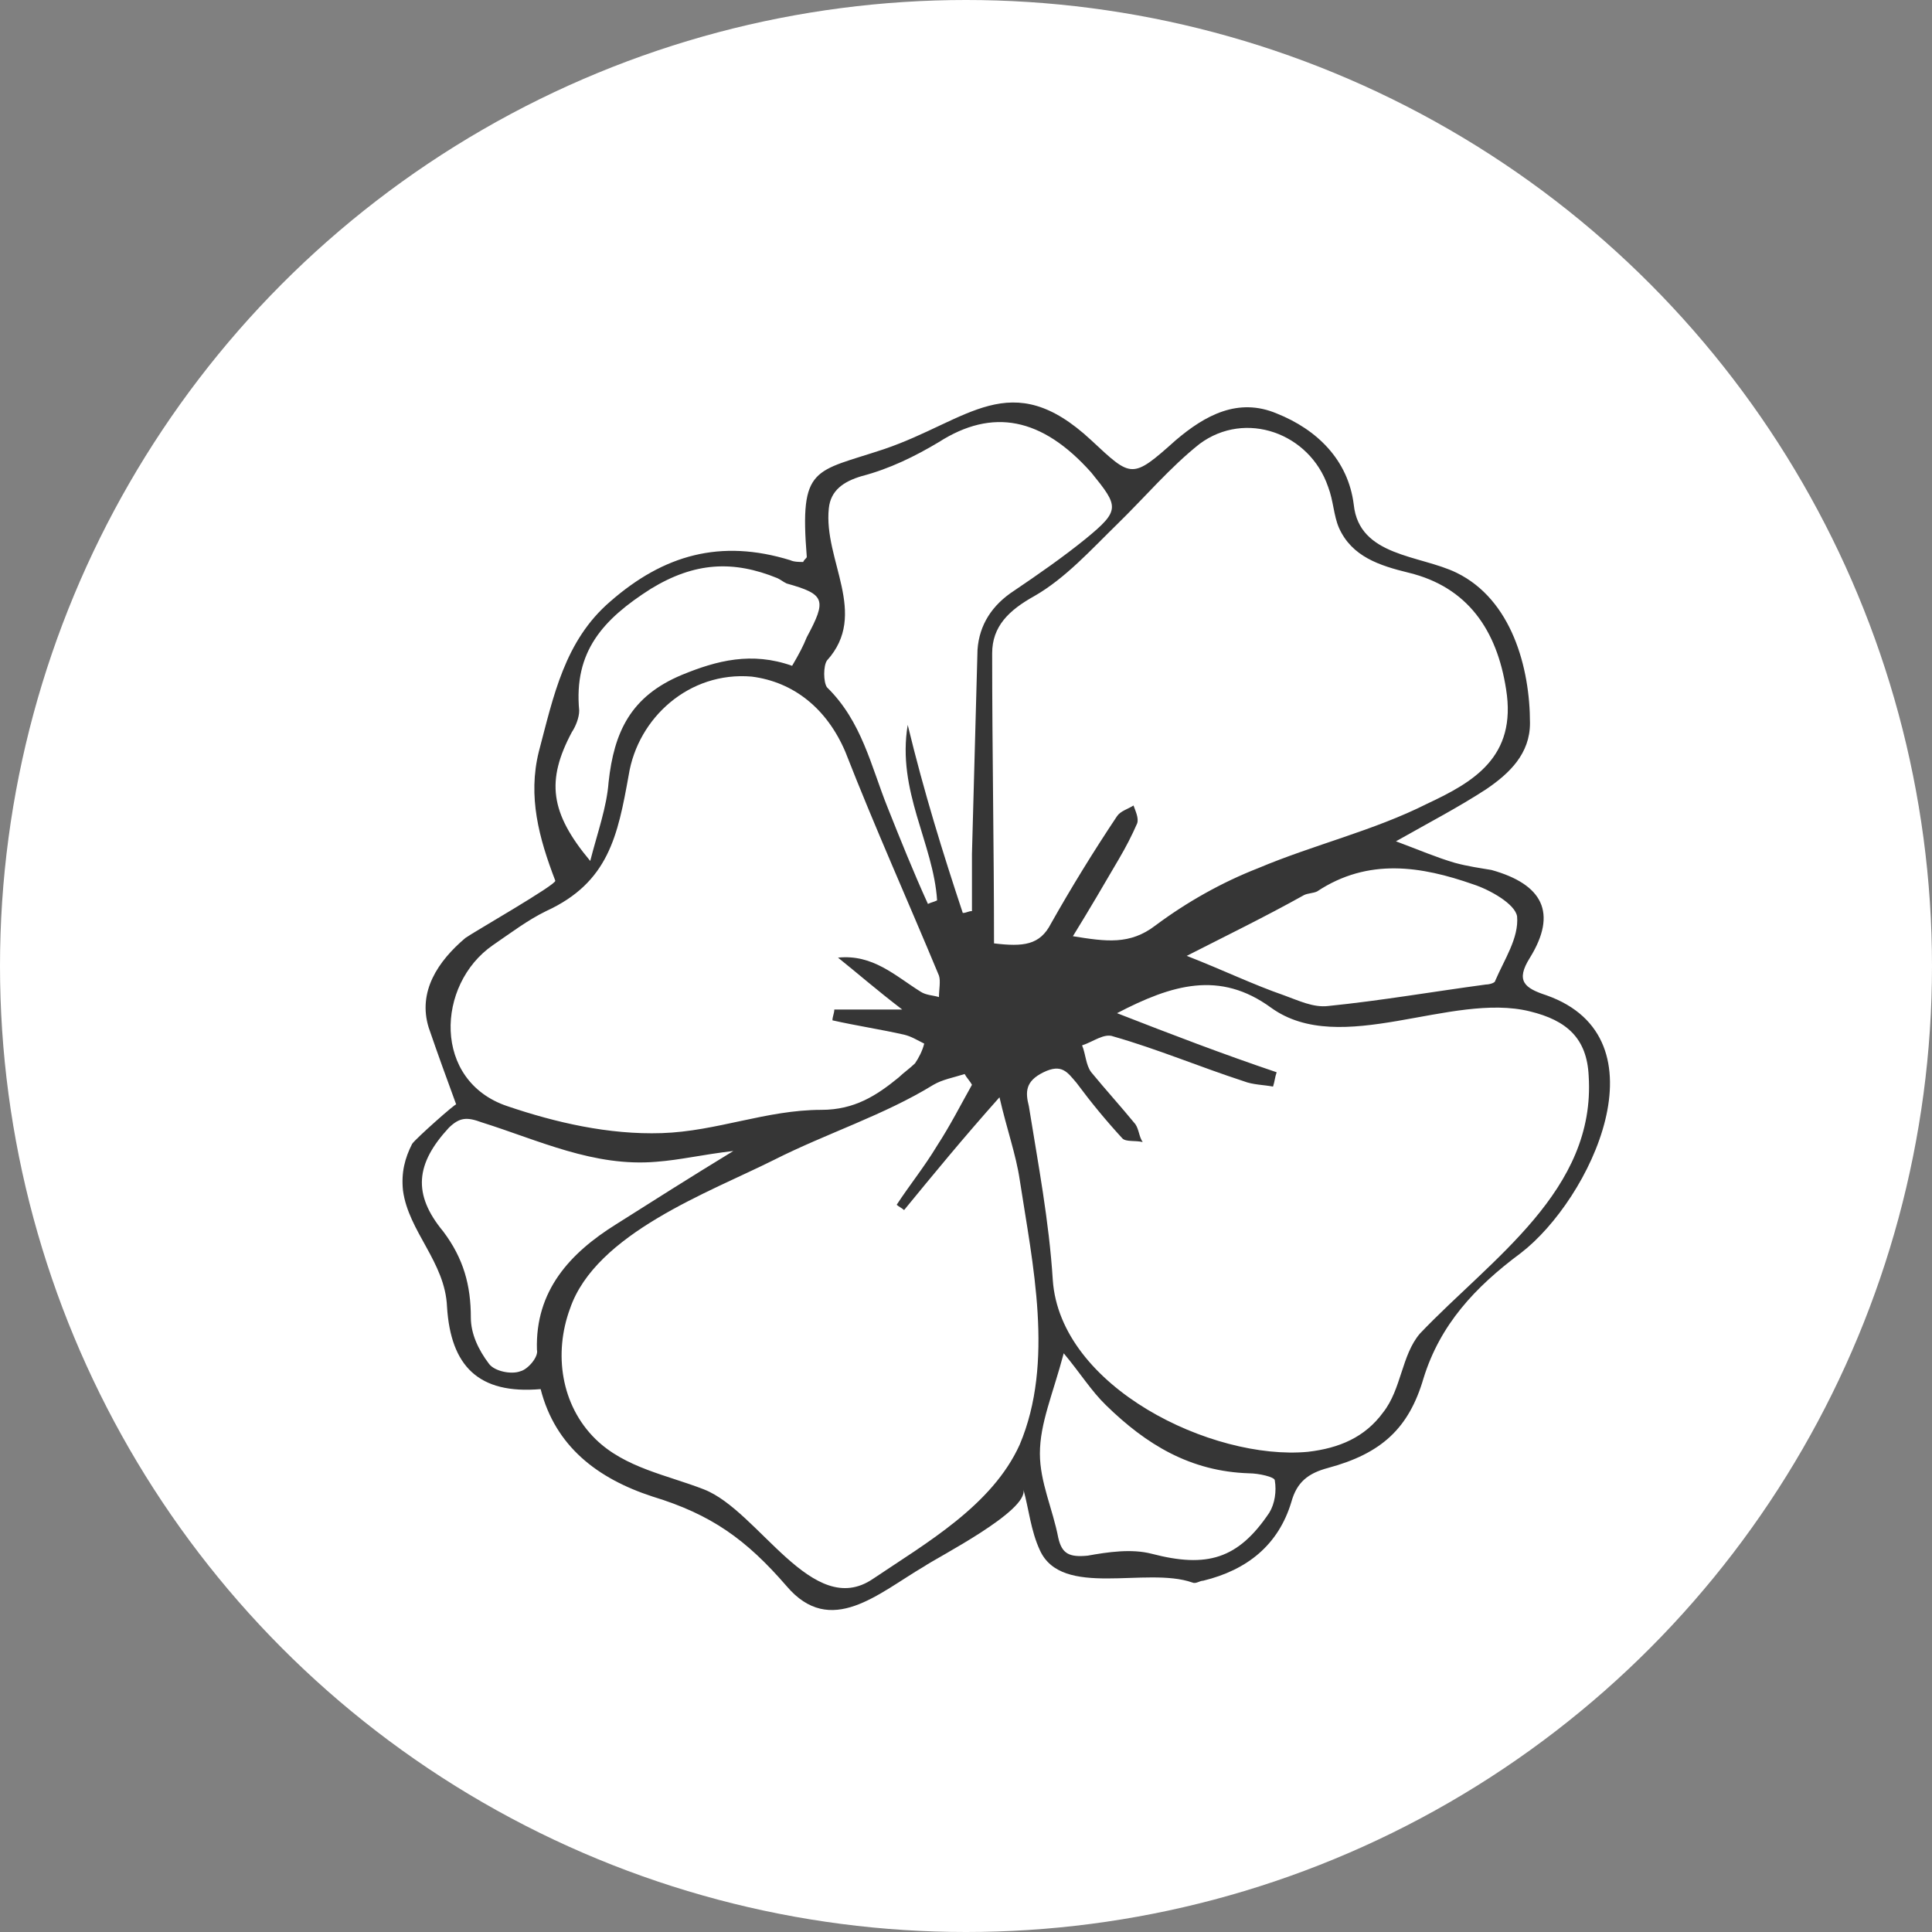 <svg width="24" height="24" viewBox="0 0 24 24" fill="none" xmlns="http://www.w3.org/2000/svg">
<rect x="0" y="0" width="24" height="24" fill="#808080" stroke="none"/>
<circle r="12" transform="matrix(1 0 0 -1 12 12)" fill="white"/>
<path d="M6.716 17.256C5.941 17.323 5.599 16.967 5.553 16.233C5.53 15.677 5.074 15.299 5.006 14.788C4.983 14.565 5.029 14.387 5.12 14.209C5.165 14.143 5.667 13.698 5.667 13.72C5.553 13.409 5.439 13.097 5.325 12.764C5.188 12.319 5.439 11.941 5.781 11.652C5.872 11.585 6.921 10.985 6.898 10.94C6.693 10.406 6.556 9.895 6.693 9.339C6.876 8.649 7.012 7.96 7.582 7.471C8.244 6.893 8.95 6.692 9.817 6.959C9.863 6.981 9.931 6.981 9.977 6.981C9.999 6.937 10.022 6.937 10.022 6.915C9.931 5.781 10.113 5.869 10.98 5.58C12.029 5.225 12.553 4.535 13.556 5.469C14.058 5.936 14.058 5.958 14.605 5.469C14.97 5.158 15.38 4.935 15.859 5.136C16.361 5.336 16.748 5.714 16.817 6.27C16.885 6.915 17.638 6.893 18.094 7.115C18.778 7.449 19.006 8.294 19.006 8.983C19.006 9.361 18.755 9.606 18.459 9.806C18.117 10.028 17.775 10.206 17.341 10.451C17.638 10.562 17.843 10.651 18.071 10.718C18.231 10.762 18.39 10.784 18.527 10.807C19.166 10.985 19.348 11.341 19.006 11.896C18.823 12.186 18.938 12.275 19.211 12.364C20.716 12.897 19.758 14.899 18.892 15.566C18.322 15.989 17.889 16.456 17.683 17.123C17.501 17.745 17.159 18.057 16.498 18.235C16.247 18.302 16.11 18.413 16.042 18.657C15.882 19.191 15.494 19.503 14.947 19.636C14.902 19.636 14.856 19.68 14.81 19.658C14.24 19.458 13.191 19.858 12.918 19.258C12.804 19.013 12.781 18.746 12.713 18.502C12.781 18.769 11.641 19.347 11.481 19.458C10.911 19.792 10.319 20.348 9.771 19.703C9.27 19.124 8.836 18.813 8.107 18.591C7.423 18.368 6.898 17.968 6.716 17.256ZM15.859 13.32C15.836 13.386 15.836 13.431 15.814 13.498C15.7 13.476 15.563 13.476 15.449 13.431C14.902 13.253 14.377 13.031 13.83 12.875C13.716 12.831 13.579 12.942 13.442 12.986C13.488 13.097 13.488 13.231 13.556 13.32C13.739 13.542 13.921 13.742 14.104 13.965C14.149 14.031 14.149 14.12 14.195 14.187C14.104 14.165 13.99 14.187 13.944 14.143C13.739 13.92 13.556 13.698 13.374 13.453C13.26 13.32 13.191 13.209 12.963 13.32C12.736 13.431 12.736 13.565 12.781 13.742C12.895 14.454 13.032 15.166 13.078 15.9C13.169 17.234 15.061 18.146 16.247 18.035C16.634 17.99 16.954 17.857 17.182 17.545C17.41 17.256 17.41 16.834 17.638 16.567C18.527 15.633 19.827 14.788 19.735 13.364C19.713 12.897 19.462 12.675 19.006 12.564C18.025 12.319 16.657 13.142 15.791 12.519C15.152 12.052 14.56 12.23 13.876 12.586C14.56 12.853 15.198 13.097 15.859 13.32ZM12.348 11.719C12.713 11.763 12.918 11.741 13.055 11.474C13.306 11.029 13.579 10.584 13.876 10.139C13.921 10.073 14.012 10.051 14.081 10.006C14.104 10.073 14.149 10.162 14.126 10.229C14.058 10.384 13.989 10.518 13.898 10.673C13.716 10.985 13.534 11.296 13.328 11.63C13.739 11.696 14.035 11.741 14.354 11.496C14.742 11.207 15.175 10.962 15.631 10.784C16.315 10.495 17.068 10.318 17.729 9.984C18.299 9.717 18.846 9.406 18.709 8.561C18.595 7.827 18.231 7.293 17.501 7.115C17.136 7.026 16.794 6.915 16.634 6.559C16.566 6.403 16.566 6.225 16.498 6.047C16.27 5.38 15.472 5.091 14.902 5.514C14.537 5.803 14.218 6.181 13.876 6.514C13.556 6.826 13.237 7.182 12.85 7.404C12.53 7.582 12.325 7.782 12.325 8.116C12.325 9.339 12.348 10.518 12.348 11.719ZM11.231 15.032C11.208 15.01 11.162 14.988 11.139 14.966C11.299 14.721 11.481 14.498 11.641 14.232C11.801 13.987 11.937 13.72 12.074 13.476C12.051 13.431 12.006 13.386 11.983 13.342C11.846 13.386 11.709 13.409 11.595 13.476C10.98 13.854 10.273 14.076 9.612 14.41C8.814 14.81 7.4 15.321 7.081 16.256C6.876 16.811 6.967 17.456 7.4 17.879C7.765 18.235 8.289 18.324 8.745 18.502C9.429 18.769 10.091 20.125 10.843 19.614C11.504 19.169 12.325 18.702 12.667 17.946C13.1 16.923 12.827 15.7 12.667 14.654C12.621 14.343 12.508 14.031 12.416 13.631C11.96 14.143 11.595 14.588 11.231 15.032ZM10.41 11.896C10.843 11.852 11.117 12.119 11.436 12.319C11.504 12.364 11.595 12.364 11.664 12.386C11.664 12.297 11.687 12.186 11.664 12.119C11.276 11.185 10.866 10.273 10.501 9.339C10.273 8.805 9.863 8.472 9.338 8.405C8.563 8.338 7.924 8.916 7.81 9.628C7.674 10.384 7.56 10.962 6.784 11.318C6.556 11.429 6.351 11.585 6.123 11.741C5.416 12.23 5.371 13.431 6.305 13.742C6.898 13.943 7.56 14.098 8.221 14.076C8.905 14.054 9.52 13.787 10.204 13.787C10.615 13.787 10.889 13.609 11.162 13.386C11.231 13.32 11.299 13.275 11.367 13.209C11.413 13.142 11.459 13.053 11.481 12.964C11.39 12.919 11.322 12.875 11.231 12.853C10.934 12.786 10.638 12.742 10.341 12.675C10.341 12.63 10.364 12.586 10.364 12.541C10.615 12.541 10.866 12.541 11.208 12.541C10.889 12.297 10.661 12.097 10.41 11.896ZM11.96 11.341C12.006 11.341 12.029 11.318 12.074 11.318C12.074 11.074 12.074 10.829 12.074 10.607C12.097 9.761 12.12 8.916 12.143 8.071C12.165 7.76 12.325 7.515 12.599 7.337C12.895 7.137 13.214 6.915 13.488 6.692C13.921 6.337 13.898 6.292 13.556 5.87C12.941 5.18 12.325 5.069 11.664 5.491C11.367 5.669 11.048 5.825 10.706 5.914C10.478 5.981 10.319 6.092 10.296 6.314C10.227 6.959 10.797 7.626 10.273 8.205C10.227 8.271 10.227 8.472 10.273 8.538C10.706 8.961 10.82 9.517 11.025 10.028C11.185 10.429 11.345 10.829 11.527 11.229C11.573 11.207 11.595 11.207 11.641 11.185C11.595 10.473 11.139 9.828 11.276 9.005C11.481 9.85 11.709 10.584 11.96 11.341ZM9.11 14.298C8.722 14.343 8.449 14.41 8.152 14.432C7.377 14.498 6.693 14.165 5.986 13.943C5.804 13.876 5.713 13.876 5.576 14.009C5.165 14.454 5.12 14.832 5.507 15.299C5.758 15.633 5.849 15.966 5.849 16.367C5.849 16.567 5.941 16.767 6.077 16.945C6.146 17.034 6.351 17.078 6.465 17.034C6.556 17.012 6.693 16.856 6.67 16.767C6.648 16.033 7.081 15.566 7.651 15.21C8.107 14.921 8.563 14.632 9.11 14.298ZM14.742 11.874C15.198 12.052 15.563 12.23 15.95 12.364C16.133 12.43 16.315 12.519 16.498 12.497C17.159 12.43 17.797 12.319 18.459 12.23C18.504 12.23 18.573 12.208 18.573 12.186C18.687 11.919 18.869 11.652 18.846 11.385C18.823 11.229 18.504 11.051 18.299 10.985C17.661 10.762 16.999 10.651 16.361 11.074C16.315 11.096 16.247 11.096 16.201 11.118C15.723 11.385 15.221 11.63 14.742 11.874ZM9.84 8.271C9.931 8.116 9.977 8.027 10.022 7.916C10.273 7.449 10.25 7.382 9.771 7.248C9.726 7.226 9.703 7.204 9.657 7.182C9.11 6.959 8.631 6.981 8.084 7.315C7.491 7.693 7.126 8.093 7.195 8.827C7.195 8.916 7.149 9.028 7.104 9.094C6.784 9.695 6.83 10.095 7.332 10.695C7.423 10.34 7.537 10.028 7.56 9.717C7.628 9.094 7.833 8.649 8.472 8.383C8.905 8.205 9.338 8.093 9.84 8.271ZM13.214 16.811C13.078 17.323 12.918 17.679 12.918 18.057C12.918 18.413 13.078 18.746 13.146 19.102C13.191 19.302 13.283 19.347 13.511 19.325C13.761 19.28 14.058 19.236 14.309 19.302C14.993 19.48 15.38 19.369 15.768 18.791C15.836 18.68 15.859 18.524 15.836 18.39C15.836 18.346 15.631 18.302 15.517 18.302C14.788 18.279 14.24 17.946 13.739 17.456C13.556 17.279 13.419 17.056 13.214 16.811Z" fill="#363636"/>
</svg>
